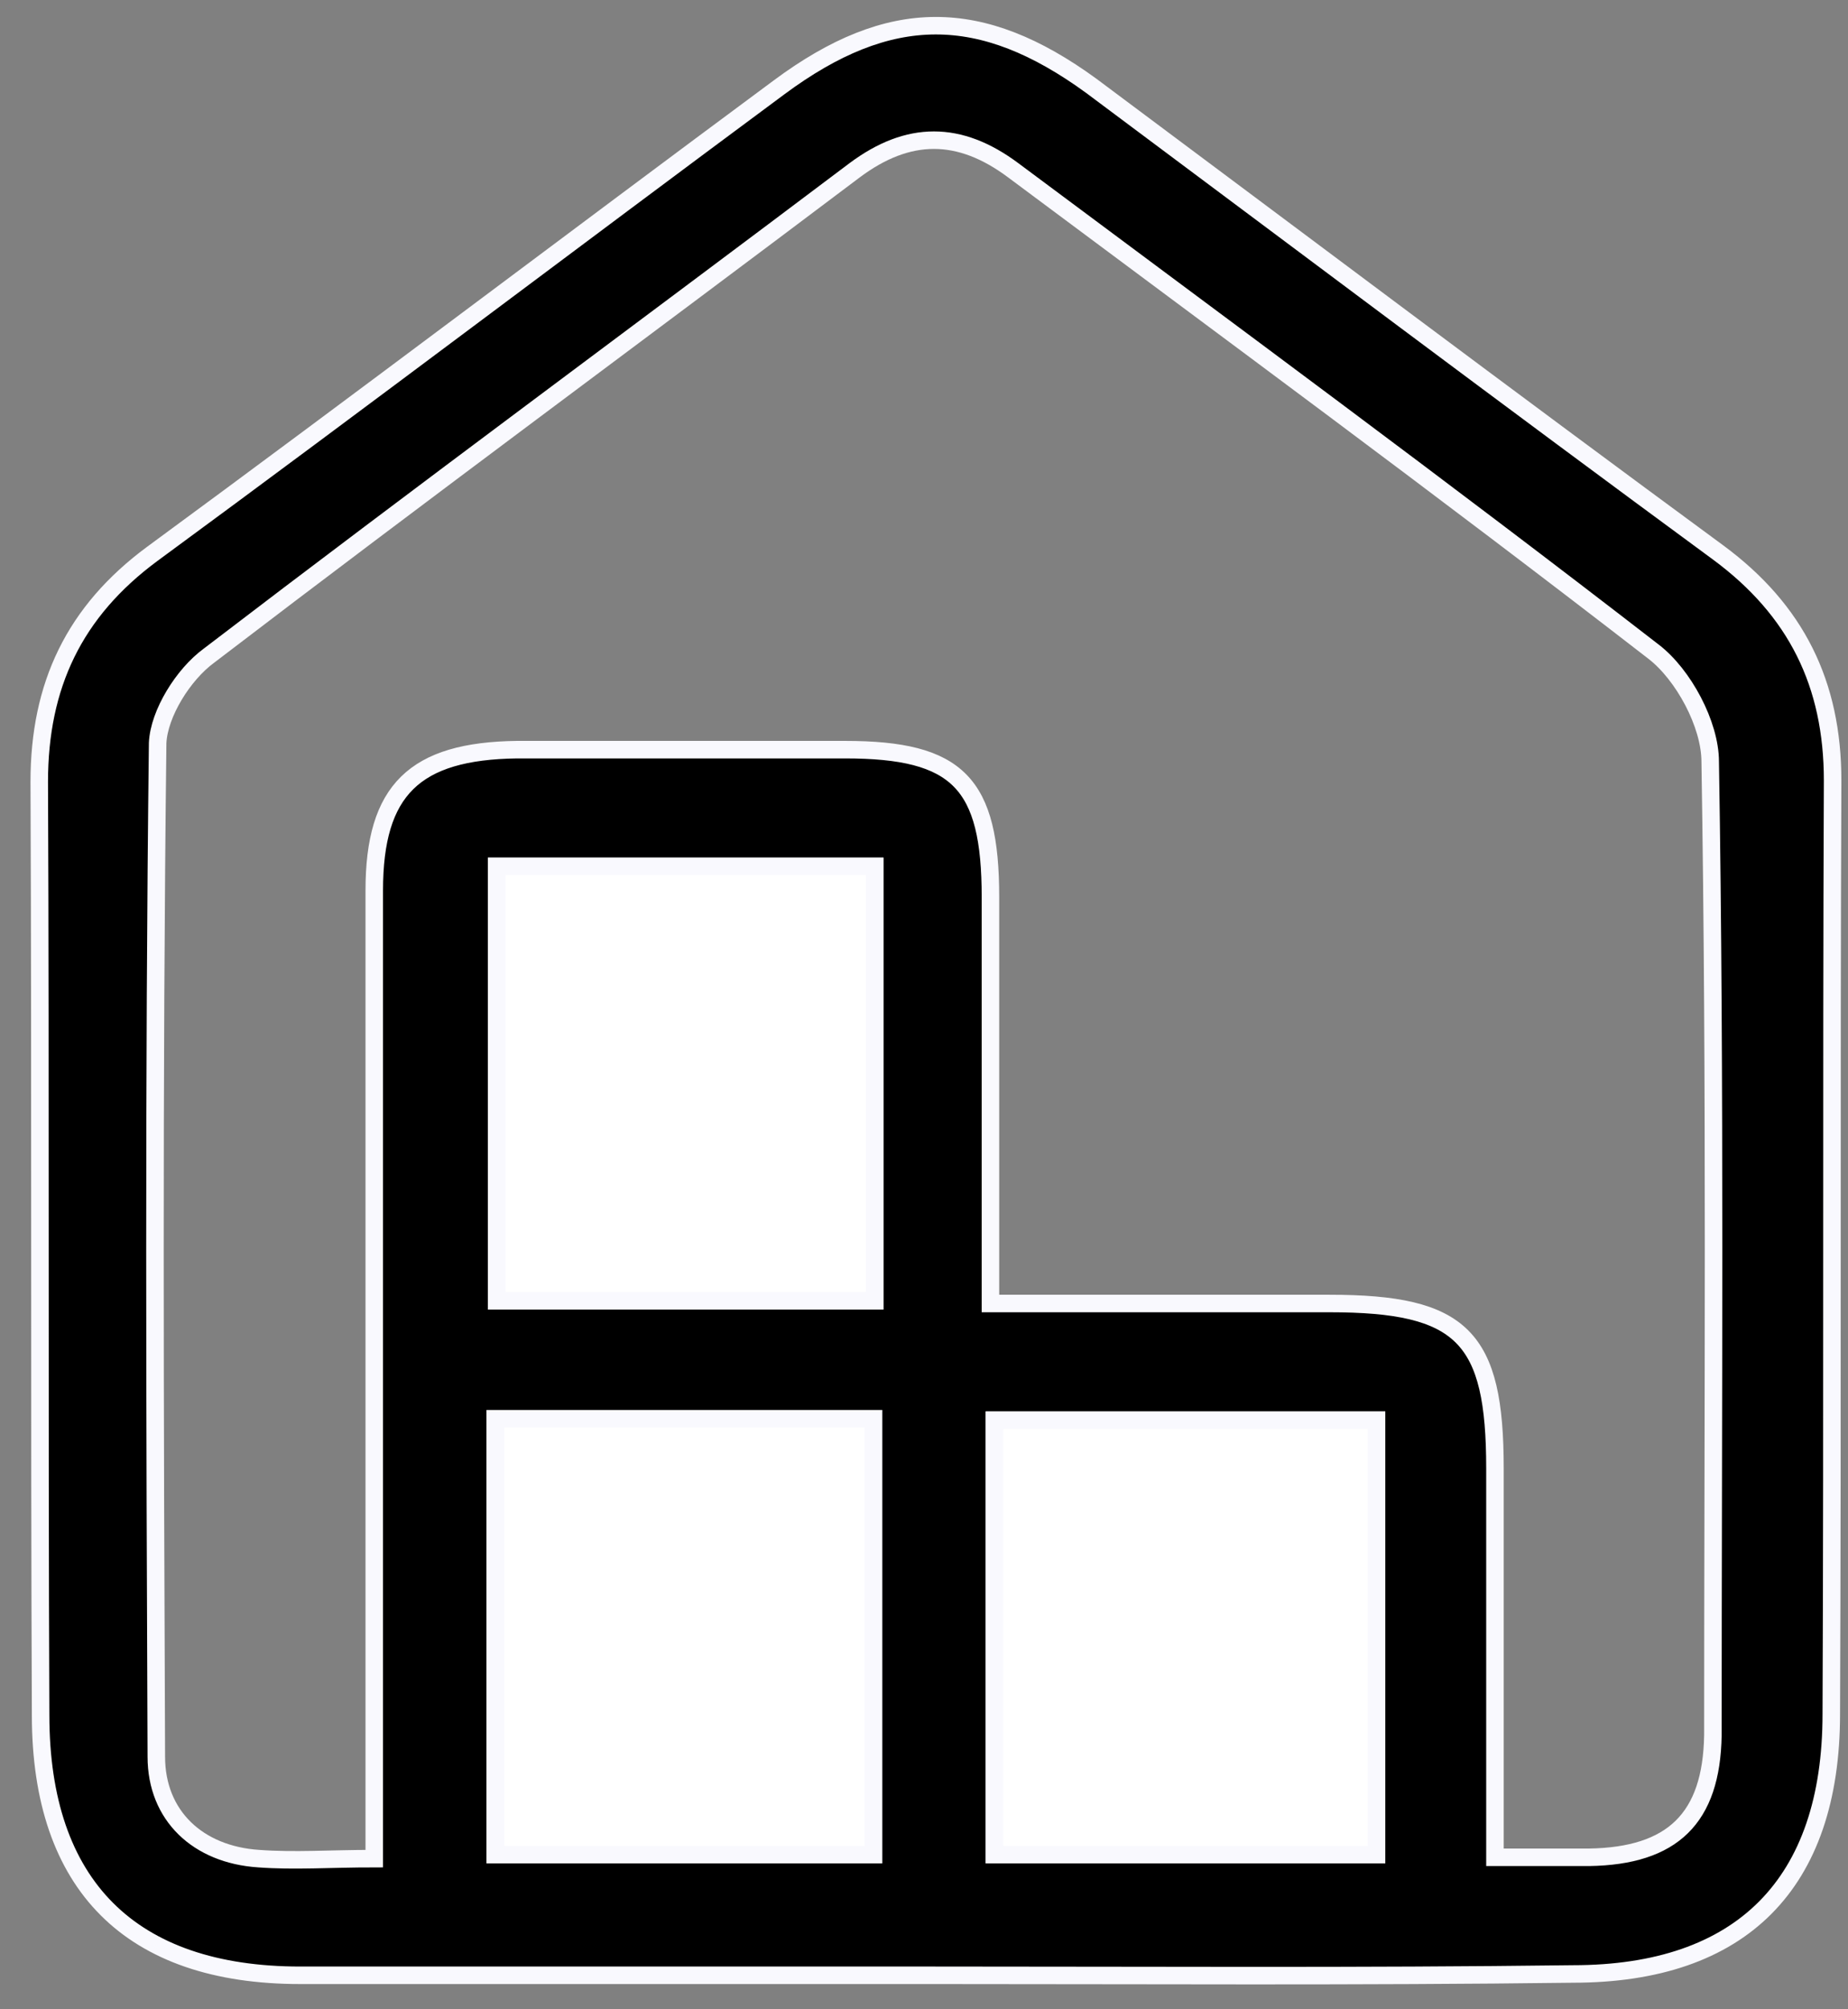 <svg width="46" height="50" viewBox="0 0 46 50" fill="none" xmlns="http://www.w3.org/2000/svg">
<rect x="0" y="0" width="46" height="50" fill="#808080" stroke="none"/>
<path d="M23.28 49.154C18.023 49.154 12.732 49.154 7.474 49.154C3.255 49.154 1.011 46.919 1.011 42.681C0.977 34.973 1.011 27.198 0.977 19.456C0.977 17.053 1.848 15.218 3.79 13.783C9.015 9.946 14.172 6.041 19.396 2.171C22.142 0.135 24.419 0.135 27.165 2.137C32.356 6.008 37.546 9.912 42.77 13.75C44.713 15.185 45.617 17.02 45.617 19.422C45.584 27.164 45.617 34.906 45.584 42.648C45.584 46.885 43.34 49.121 39.154 49.121C33.829 49.188 28.572 49.154 23.28 49.154ZM9.316 46.251C9.316 45.417 9.316 44.816 9.316 44.216C9.316 36.875 9.316 29.5 9.316 22.159C9.316 19.656 10.321 18.688 12.866 18.655C15.578 18.655 18.291 18.655 21.037 18.655C23.85 18.655 24.654 19.489 24.654 22.326C24.654 25.629 24.654 28.933 24.654 32.437C27.567 32.437 30.346 32.437 33.093 32.437C36.408 32.437 37.212 33.271 37.212 36.541C37.212 39.744 37.212 42.914 37.212 46.218C38.149 46.218 38.852 46.218 39.556 46.218C41.632 46.185 42.603 45.25 42.637 43.181C42.637 35.106 42.703 27.031 42.57 18.955C42.57 18.021 41.9 16.786 41.163 16.219C35.905 12.148 30.547 8.21 25.223 4.239C23.883 3.238 22.611 3.238 21.271 4.239C15.913 8.277 10.521 12.248 5.197 16.319C4.561 16.786 3.958 17.754 3.924 18.488C3.824 26.897 3.857 35.306 3.891 43.715C3.891 45.184 4.929 46.151 6.436 46.251C7.34 46.318 8.211 46.251 9.316 46.251ZM21.773 32.37C21.773 28.733 21.773 25.162 21.773 21.558C18.559 21.558 15.478 21.558 12.363 21.558C12.363 25.229 12.363 28.766 12.363 32.37C15.545 32.37 18.626 32.37 21.773 32.37ZM12.33 35.306C12.33 39.01 12.33 42.581 12.33 46.151C15.545 46.151 18.659 46.151 21.74 46.151C21.74 42.447 21.74 38.91 21.74 35.306C18.592 35.306 15.545 35.306 12.33 35.306ZM34.264 35.34C31.016 35.34 27.935 35.34 24.754 35.34C24.754 38.977 24.754 42.547 24.754 46.151C27.969 46.151 31.083 46.151 34.264 46.151C34.264 42.514 34.264 39.01 34.264 35.34Z" fill="black" stroke="#F9F9FE" stroke-width="0.436"/>
<path d="M21.774 32.37C18.659 32.37 15.579 32.37 12.364 32.37C12.364 28.766 12.364 25.229 12.364 21.558C15.478 21.558 18.559 21.558 21.774 21.558C21.774 25.162 21.774 28.699 21.774 32.37Z" fill="white" stroke="#F9F9FE" stroke-width="0.436"/>
<path d="M12.33 35.306C15.544 35.306 18.592 35.306 21.74 35.306C21.74 38.91 21.74 42.447 21.74 46.151C18.659 46.151 15.544 46.151 12.33 46.151C12.33 42.581 12.33 39.01 12.33 35.306Z" fill="white" stroke="#F9F9FE" stroke-width="0.436"/>
<path d="M34.264 35.34C34.264 38.977 34.264 42.514 34.264 46.151C31.117 46.151 27.969 46.151 24.754 46.151C24.754 42.547 24.754 39.01 24.754 35.34C27.902 35.34 30.983 35.34 34.264 35.34Z" fill="white" stroke="#F9F9FE" stroke-width="0.436"/>
</svg>
